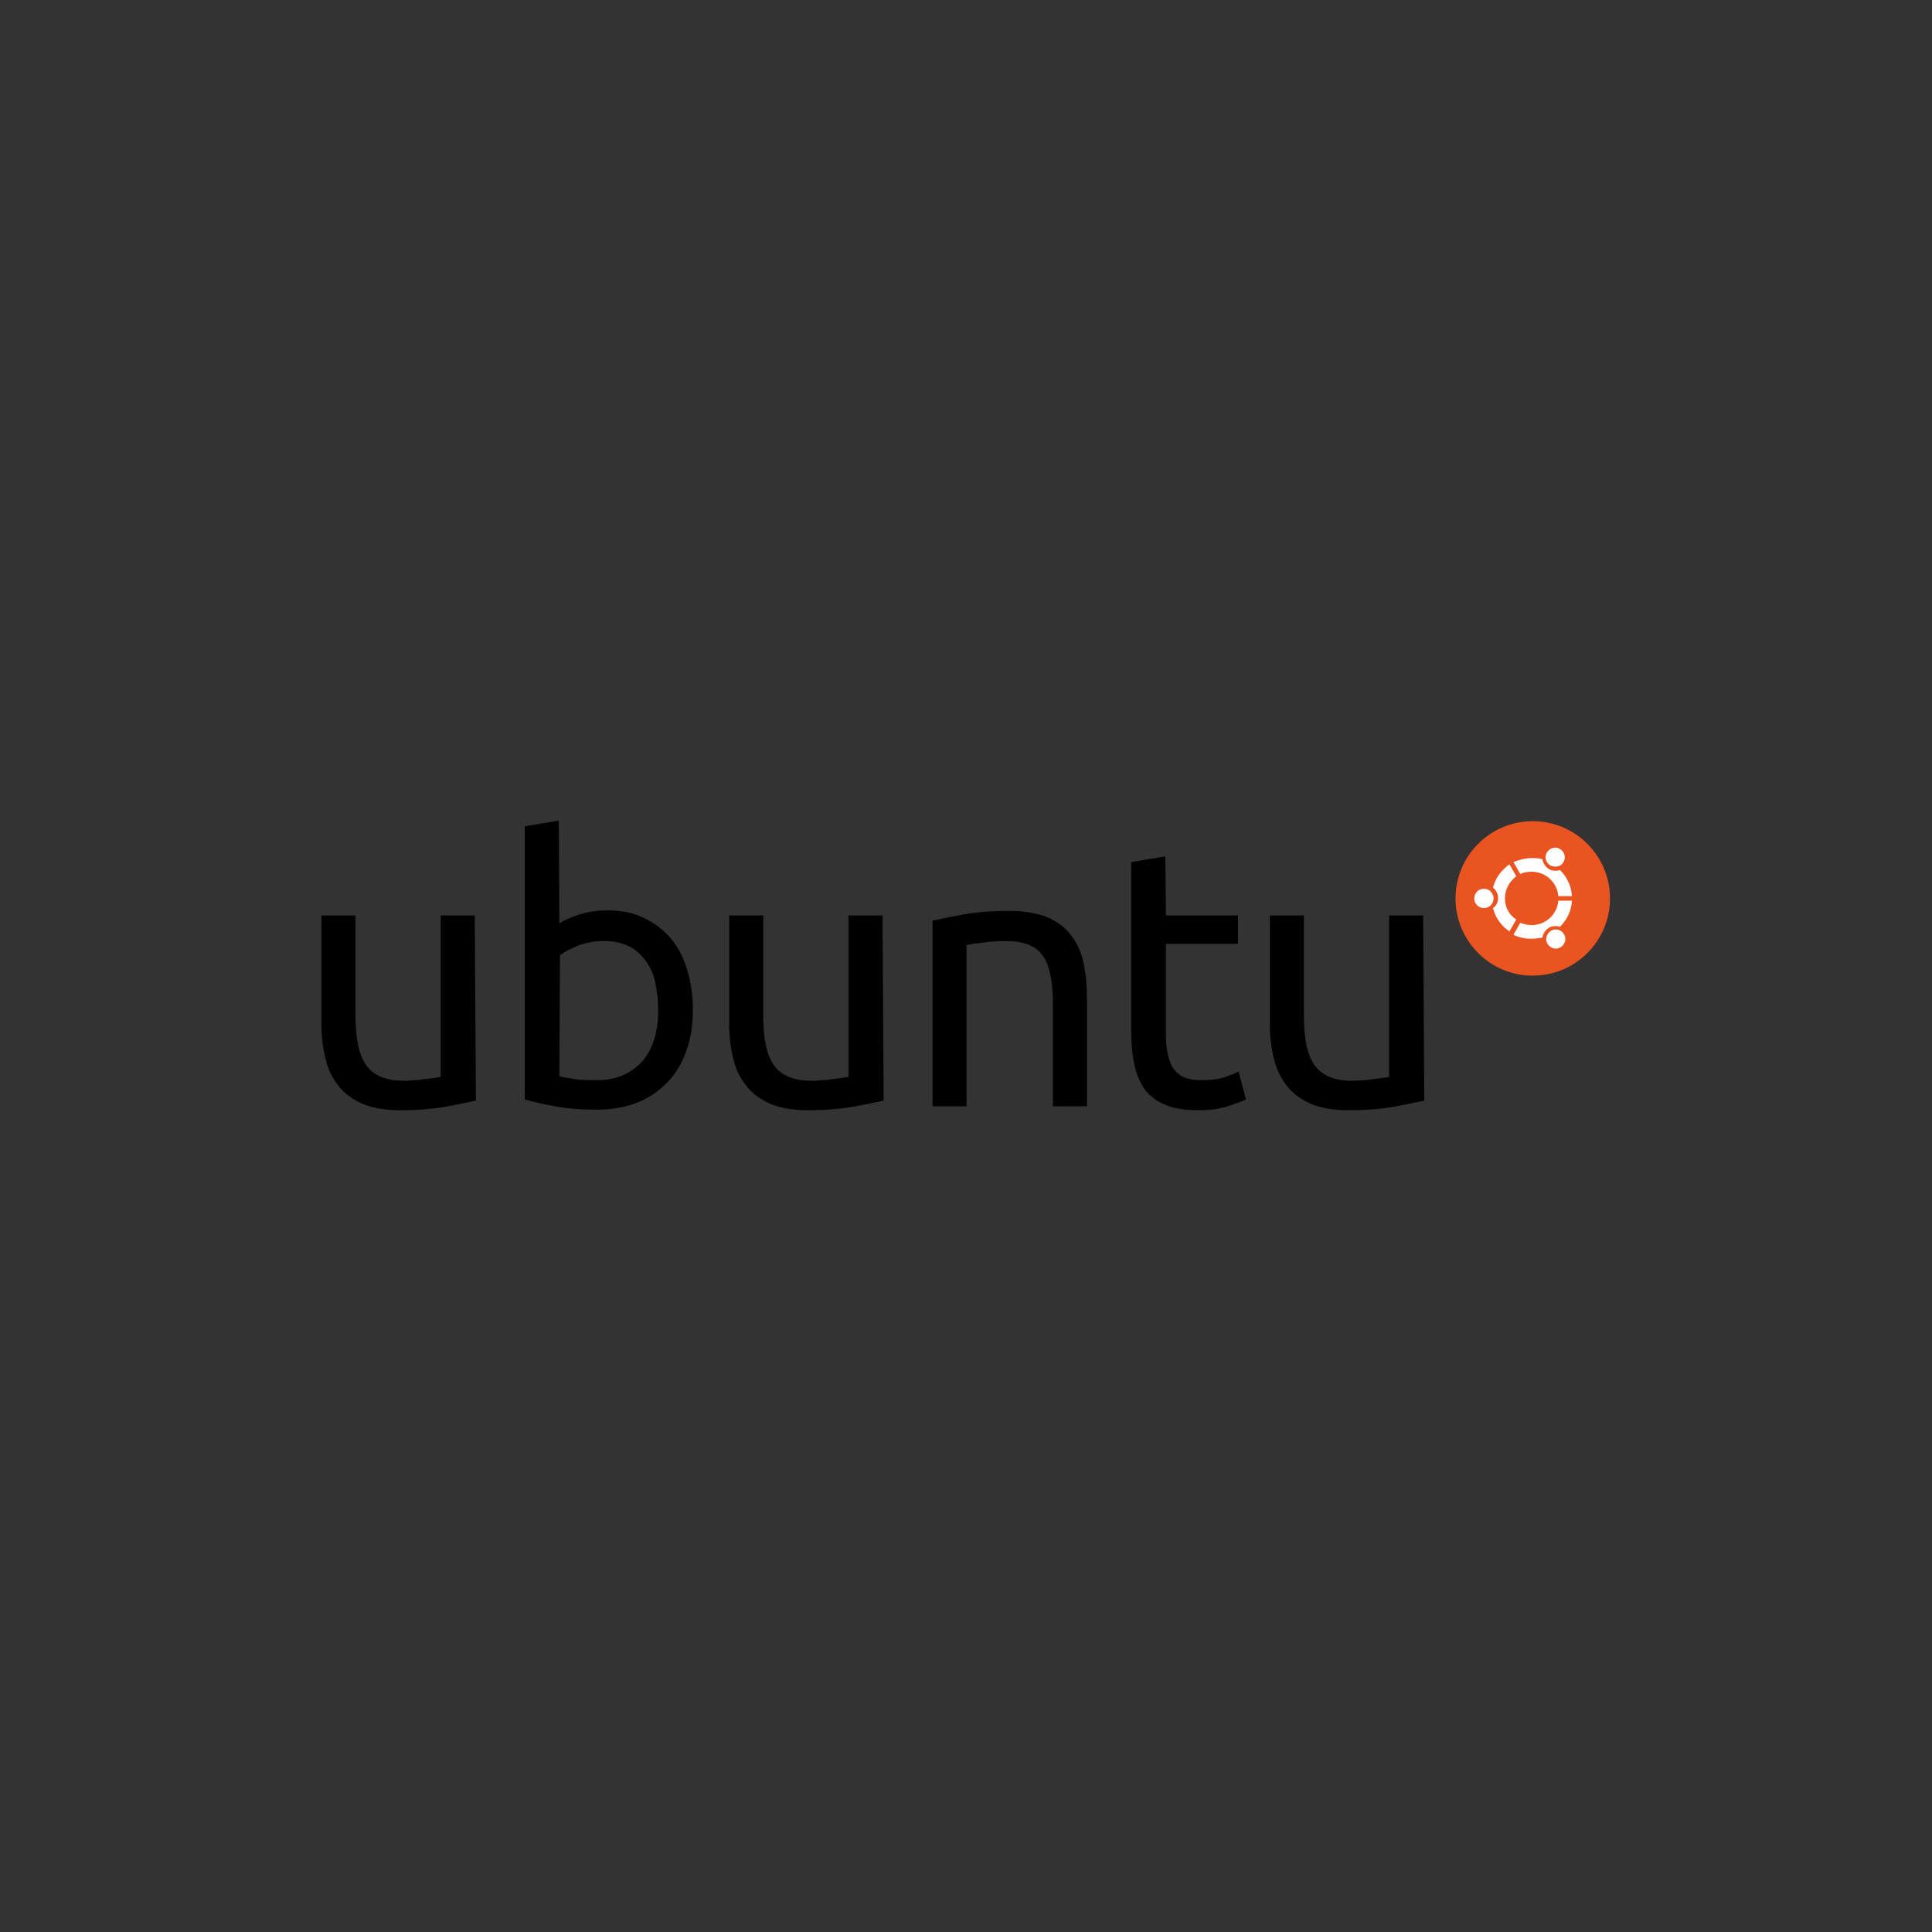 <?xml version="1.0" encoding="utf-8"?>
<!-- Generator: Adobe Illustrator 23.0.4, SVG Export Plug-In . SVG Version: 6.00 Build 0)  -->
<svg version="1.1"
	 id="ubuntu__x5F__white_x26_orange_x28_cof_x29_" inkscape:version="0.91 r13725" sodipodi:docname="large.svg" xmlns:cc="http://creativecommons.org/ns#" xmlns:dc="http://purl.org/dc/elements/1.1/" xmlns:inkscape="http://www.inkscape.org/namespaces/inkscape" xmlns:rdf="http://www.w3.org/1999/02/22-rdf-syntax-ns#" xmlns:sodipodi="http://sodipodi.sourceforge.net/DTD/sodipodi-0.dtd" xmlns:svg="http://www.w3.org/2000/svg"
	 xmlns="http://www.w3.org/2000/svg" xmlns:xlink="http://www.w3.org/1999/xlink" x="0px" y="0px" viewBox="0 0 340.2 340.2"
	 style="enable-background:new 0 0 340.2 340.2;" xml:space="preserve">
<rect x="0" y="0" width="340.2" height="340.2" fill="#333333" stroke="none"/>
<style type="text/css">
	.st0{fill:#E95420;}
	.st1{fill:#FFFFFF;}
</style>
<sodipodi:namedview  bordercolor="#666666" borderopacity="1" gridtolerance="10" guidetolerance="10" id="namedview35" inkscape:current-layer="ubuntu__x5F__white_x26_orange_x28_cof_x29_" inkscape:cx="-199.04356" inkscape:cy="104.882" inkscape:pageopacity="0" inkscape:pageshadow="2" inkscape:window-height="598" inkscape:window-maximized="0" inkscape:window-width="1492" inkscape:window-x="0" inkscape:window-y="24" inkscape:zoom="0.70085163" objecttolerance="10" pagecolor="#ff8112" showgrid="false" units="mm">
	</sodipodi:namedview>
<g id="g3" transform="translate(0,215.433)">
</g>
<g id="g5" transform="translate(0,215.433)">
</g>
<g id="g7" transform="translate(0,215.433)">
</g>
<g id="g9" transform="translate(0,215.433)">
</g>
<g id="g13">
	<path id="path15" inkscape:connector-curvature="0" d="M83.8,193.8c-1.4,0.3-3.2,0.7-5.5,1.1c-2.3,0.4-4.9,0.6-7.9,0.6
		c-2.6,0-4.8-0.4-6.5-1.1c-1.8-0.8-3.2-1.8-4.3-3.2c-1.1-1.4-1.9-3-2.3-4.9c-0.5-1.9-0.7-4-0.7-6.2v-18.9h6v17.6
		c0,4.1,0.6,7,1.9,8.8c1.3,1.8,3.5,2.7,6.5,2.7c0.6,0,1.3,0,2-0.1c0.7,0,1.3-0.1,1.9-0.2c0.6-0.1,1.2-0.1,1.6-0.2
		c0.5-0.1,0.9-0.1,1.1-0.2v-28.4h6L83.8,193.8L83.8,193.8z"/>
	<path id="path17" inkscape:connector-curvature="0" d="M98.5,162.6c0.7-0.5,1.8-1,3.3-1.5c1.5-0.5,3.2-0.8,5.1-0.8
		c2.4,0,4.6,0.4,6.4,1.3c1.9,0.9,3.5,2.1,4.8,3.6c1.3,1.6,2.3,3.4,2.9,5.6c0.7,2.2,1,4.5,1,7.1c0,2.7-0.4,5.2-1.2,7.3
		c-0.8,2.2-1.9,4-3.4,5.5c-1.5,1.5-3.2,2.7-5.3,3.5c-2.1,0.8-4.4,1.2-7,1.2c-2.8,0-5.3-0.2-7.4-0.6c-2.2-0.4-3.9-0.8-5.3-1.2v-48.1
		l6-1L98.5,162.6L98.5,162.6z M98.5,189.5c0.6,0.2,1.5,0.3,2.6,0.5c1.1,0.2,2.5,0.2,4.1,0.2c3.2,0,5.8-1.1,7.8-3.2
		c1.9-2.1,2.9-5.2,2.9-9.1c0-1.7-0.2-3.3-0.5-4.8c-0.3-1.5-0.9-2.8-1.7-3.9c-0.8-1.1-1.8-2-3-2.6s-2.7-0.9-4.4-0.9
		c-1.6,0-3.1,0.3-4.5,0.8c-1.4,0.6-2.4,1.1-3.2,1.7L98.5,189.5L98.5,189.5z"/>
	<path id="path19" inkscape:connector-curvature="0" d="M155.6,193.8c-1.4,0.3-3.2,0.7-5.5,1.1c-2.3,0.4-4.9,0.6-7.9,0.6
		c-2.6,0-4.8-0.4-6.5-1.1c-1.8-0.8-3.2-1.8-4.3-3.2c-1.1-1.4-1.9-3-2.3-4.9c-0.5-1.9-0.7-4-0.7-6.2v-18.9h6v17.6
		c0,4.1,0.6,7,1.9,8.8c1.3,1.8,3.5,2.7,6.5,2.7c0.6,0,1.3,0,2-0.1c0.7,0,1.3-0.1,1.9-0.2c0.6-0.1,1.2-0.1,1.6-0.2
		c0.5-0.1,0.8-0.1,1.1-0.2v-28.4h6L155.6,193.8L155.6,193.8z"/>
	<path id="path21" inkscape:connector-curvature="0" d="M164.3,162.1c1.4-0.3,3.2-0.7,5.5-1.1c2.3-0.4,4.9-0.6,7.9-0.6
		c2.7,0,4.9,0.4,6.7,1.1c1.8,0.8,3.2,1.8,4.2,3.2c1.1,1.4,1.8,3,2.2,4.9c0.4,1.9,0.6,4,0.6,6.3v18.9h-6v-17.6c0-2.1-0.1-3.8-0.4-5.3
		c-0.3-1.5-0.7-2.7-1.4-3.6c-0.6-0.9-1.5-1.6-2.6-2c-1.1-0.4-2.4-0.6-4-0.6c-0.6,0-1.3,0-2,0.1c-0.7,0-1.3,0.1-2,0.2
		c-0.6,0.1-1.2,0.1-1.7,0.2c-0.5,0.1-0.9,0.2-1.1,0.2v28.4h-6V162.1L164.3,162.1z"/>
	<path id="path23" inkscape:connector-curvature="0" d="M205.3,161.2h12.7v5h-12.7v15.5c0,1.7,0.1,3.1,0.4,4.2
		c0.3,1.1,0.6,2,1.2,2.6c0.5,0.6,1.2,1.1,1.9,1.3c0.8,0.3,1.7,0.4,2.7,0.4c1.9,0,3.3-0.2,4.4-0.6c1.1-0.4,1.8-0.7,2.2-0.9l1.3,4.9
		c-0.6,0.3-1.7,0.7-3.2,1.2c-1.5,0.5-3.3,0.7-5.2,0.7c-2.3,0-4.2-0.3-5.7-0.9c-1.5-0.6-2.7-1.5-3.6-2.6c-0.9-1.2-1.5-2.6-1.9-4.3
		c-0.4-1.7-0.6-3.7-0.6-5.9v-30l6-1L205.3,161.2L205.3,161.2z"/>
	<path id="path25" inkscape:connector-curvature="0" d="M250.8,193.8c-1.4,0.3-3.2,0.7-5.5,1.1c-2.3,0.4-4.9,0.6-7.9,0.6
		c-2.6,0-4.8-0.4-6.5-1.1s-3.2-1.8-4.3-3.2c-1.1-1.4-1.9-3-2.3-4.9c-0.5-1.9-0.7-4-0.7-6.2v-18.9h6v17.6c0,4.1,0.6,7,1.9,8.8
		c1.3,1.8,3.5,2.7,6.5,2.7c0.6,0,1.3,0,2-0.1c0.7,0,1.3-0.1,1.9-0.2c0.6-0.1,1.2-0.1,1.6-0.2c0.5-0.1,0.9-0.1,1.1-0.2v-28.4h6
		L250.8,193.8L250.8,193.8z"/>
</g>
<circle id="circle29" class="st0" cx="269.9" cy="158.2" r="13.6"/>
<g id="g31">
	<path id="path33" inkscape:connector-curvature="0" class="st1" d="M263,158.2c0,0.9-0.7,1.7-1.7,1.7c-0.9,0-1.7-0.7-1.7-1.7
		c0-0.9,0.7-1.7,1.7-1.7C262.3,156.5,263,157.3,263,158.2z M272.5,166.2c0.5,0.8,1.5,1.1,2.3,0.6c0.8-0.5,1.1-1.5,0.6-2.3
		c-0.5-0.8-1.5-1.1-2.3-0.6C272.3,164.4,272,165.5,272.5,166.2z M275.3,151.8c0.5-0.8,0.2-1.8-0.6-2.3c-0.8-0.5-1.8-0.2-2.3,0.6
		c-0.5,0.8-0.2,1.8,0.6,2.3C273.9,152.8,274.9,152.6,275.3,151.8z M269.7,153.5c2.5,0,4.5,1.9,4.7,4.3l2.4,0
		c-0.1-1.8-0.9-3.4-2.1-4.6c-0.6,0.2-1.4,0.2-2-0.2c-0.6-0.4-1-1-1.1-1.7c-0.6-0.2-1.2-0.2-1.9-0.2c-1.1,0-2.2,0.3-3.2,0.7l1.2,2.1
		C268.3,153.6,269,153.5,269.7,153.5L269.7,153.5z M265,158.2c0-1.6,0.8-3,2-3.9l-1.2-2.1c-1.4,1-2.5,2.4-2.9,4.1
		c0.5,0.4,0.9,1.1,0.9,1.8c0,0.7-0.3,1.4-0.9,1.8c0.4,1.7,1.5,3.2,2.9,4.1l1.2-2.1C265.8,161.2,265,159.8,265,158.2L265,158.2z
		 M269.7,162.9c-0.7,0-1.4-0.2-2-0.4l-1.2,2.1c1,0.5,2,0.7,3.2,0.7c0.6,0,1.3-0.1,1.9-0.2c0.1-0.7,0.5-1.3,1.1-1.7
		c0.6-0.4,1.4-0.4,2-0.2c1.2-1.2,2-2.8,2.1-4.6l-2.4,0C274.2,161,272.2,162.9,269.7,162.9L269.7,162.9z"/>
</g>
</svg>
